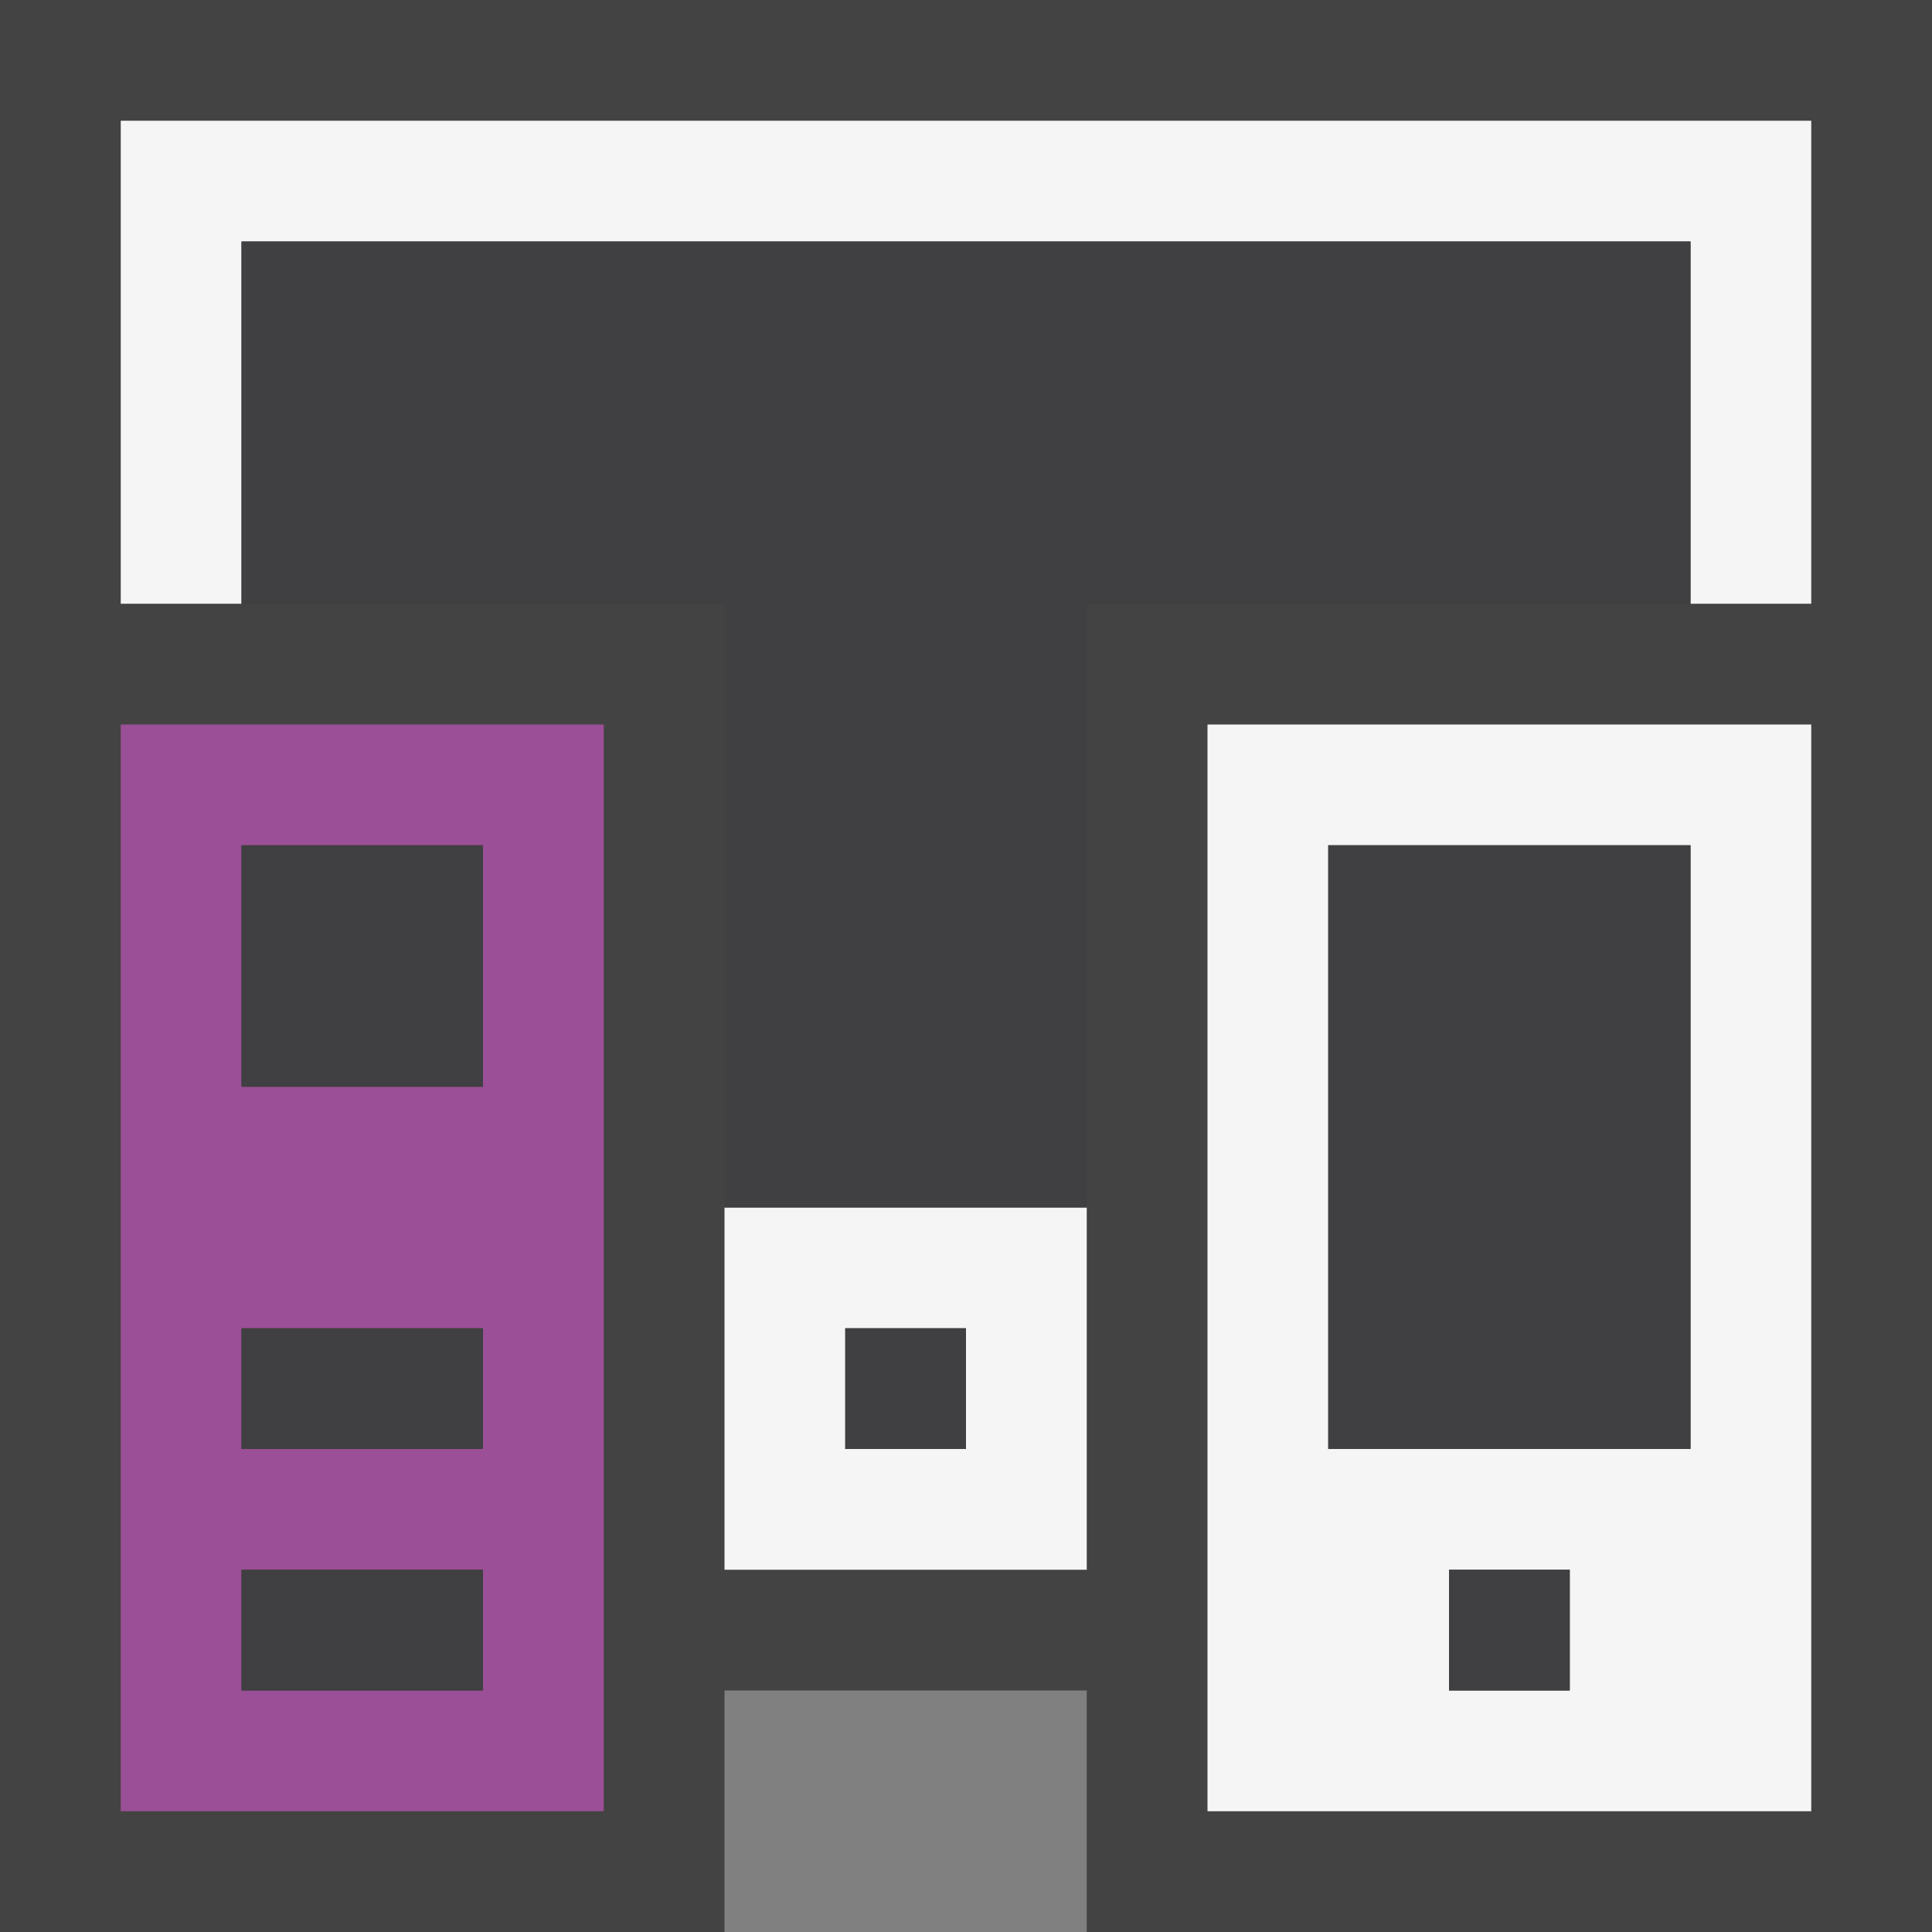 <svg xmlns="http://www.w3.org/2000/svg" viewBox="0 0 16 16"><rect x="0" y="0" width="16" height="16" fill="#808080" stroke="none"/><style>.st0{opacity:0}.st0,.st1{fill:#434343}.st2{fill:#f5f5f5}.st3{fill:#9b4f96}.st4{fill:#403F41}</style><g id="outline"><path class="st0" d="M0 0h16v16H0z"/><path class="st1" d="M0 0v16h6v-2h3v2h7V0z"/></g><g id="icon_x5F_bg"><path class="st2" d="M10 6v9h5V6h-5zm3 8h-1v-1h1v1zm1-2h-3V7h3v5zM6 13h3v-3H6v3zm2-2v1H7v-1h1zM1 1v4h1V2h12v3h1V1z"/><path class="st3" d="M1 6v9h4V6H1zm3 8H2v-1h2v1zm0-2H2v-1h2v1zm0-3H2V7h2v2z"/></g><g id="icon_x5F_fg"><path class="st4" d="M7 11h1v1H7zM2 2v3h4v5h3V5h5V2z"/><path class="st4" d="M11 7h3v5h-3zM12 13h1v1h-1zM4 14H2v-1h2v1zm0-3H2v1h2v-1zm0-4H2v2h2V7z"/></g></svg>